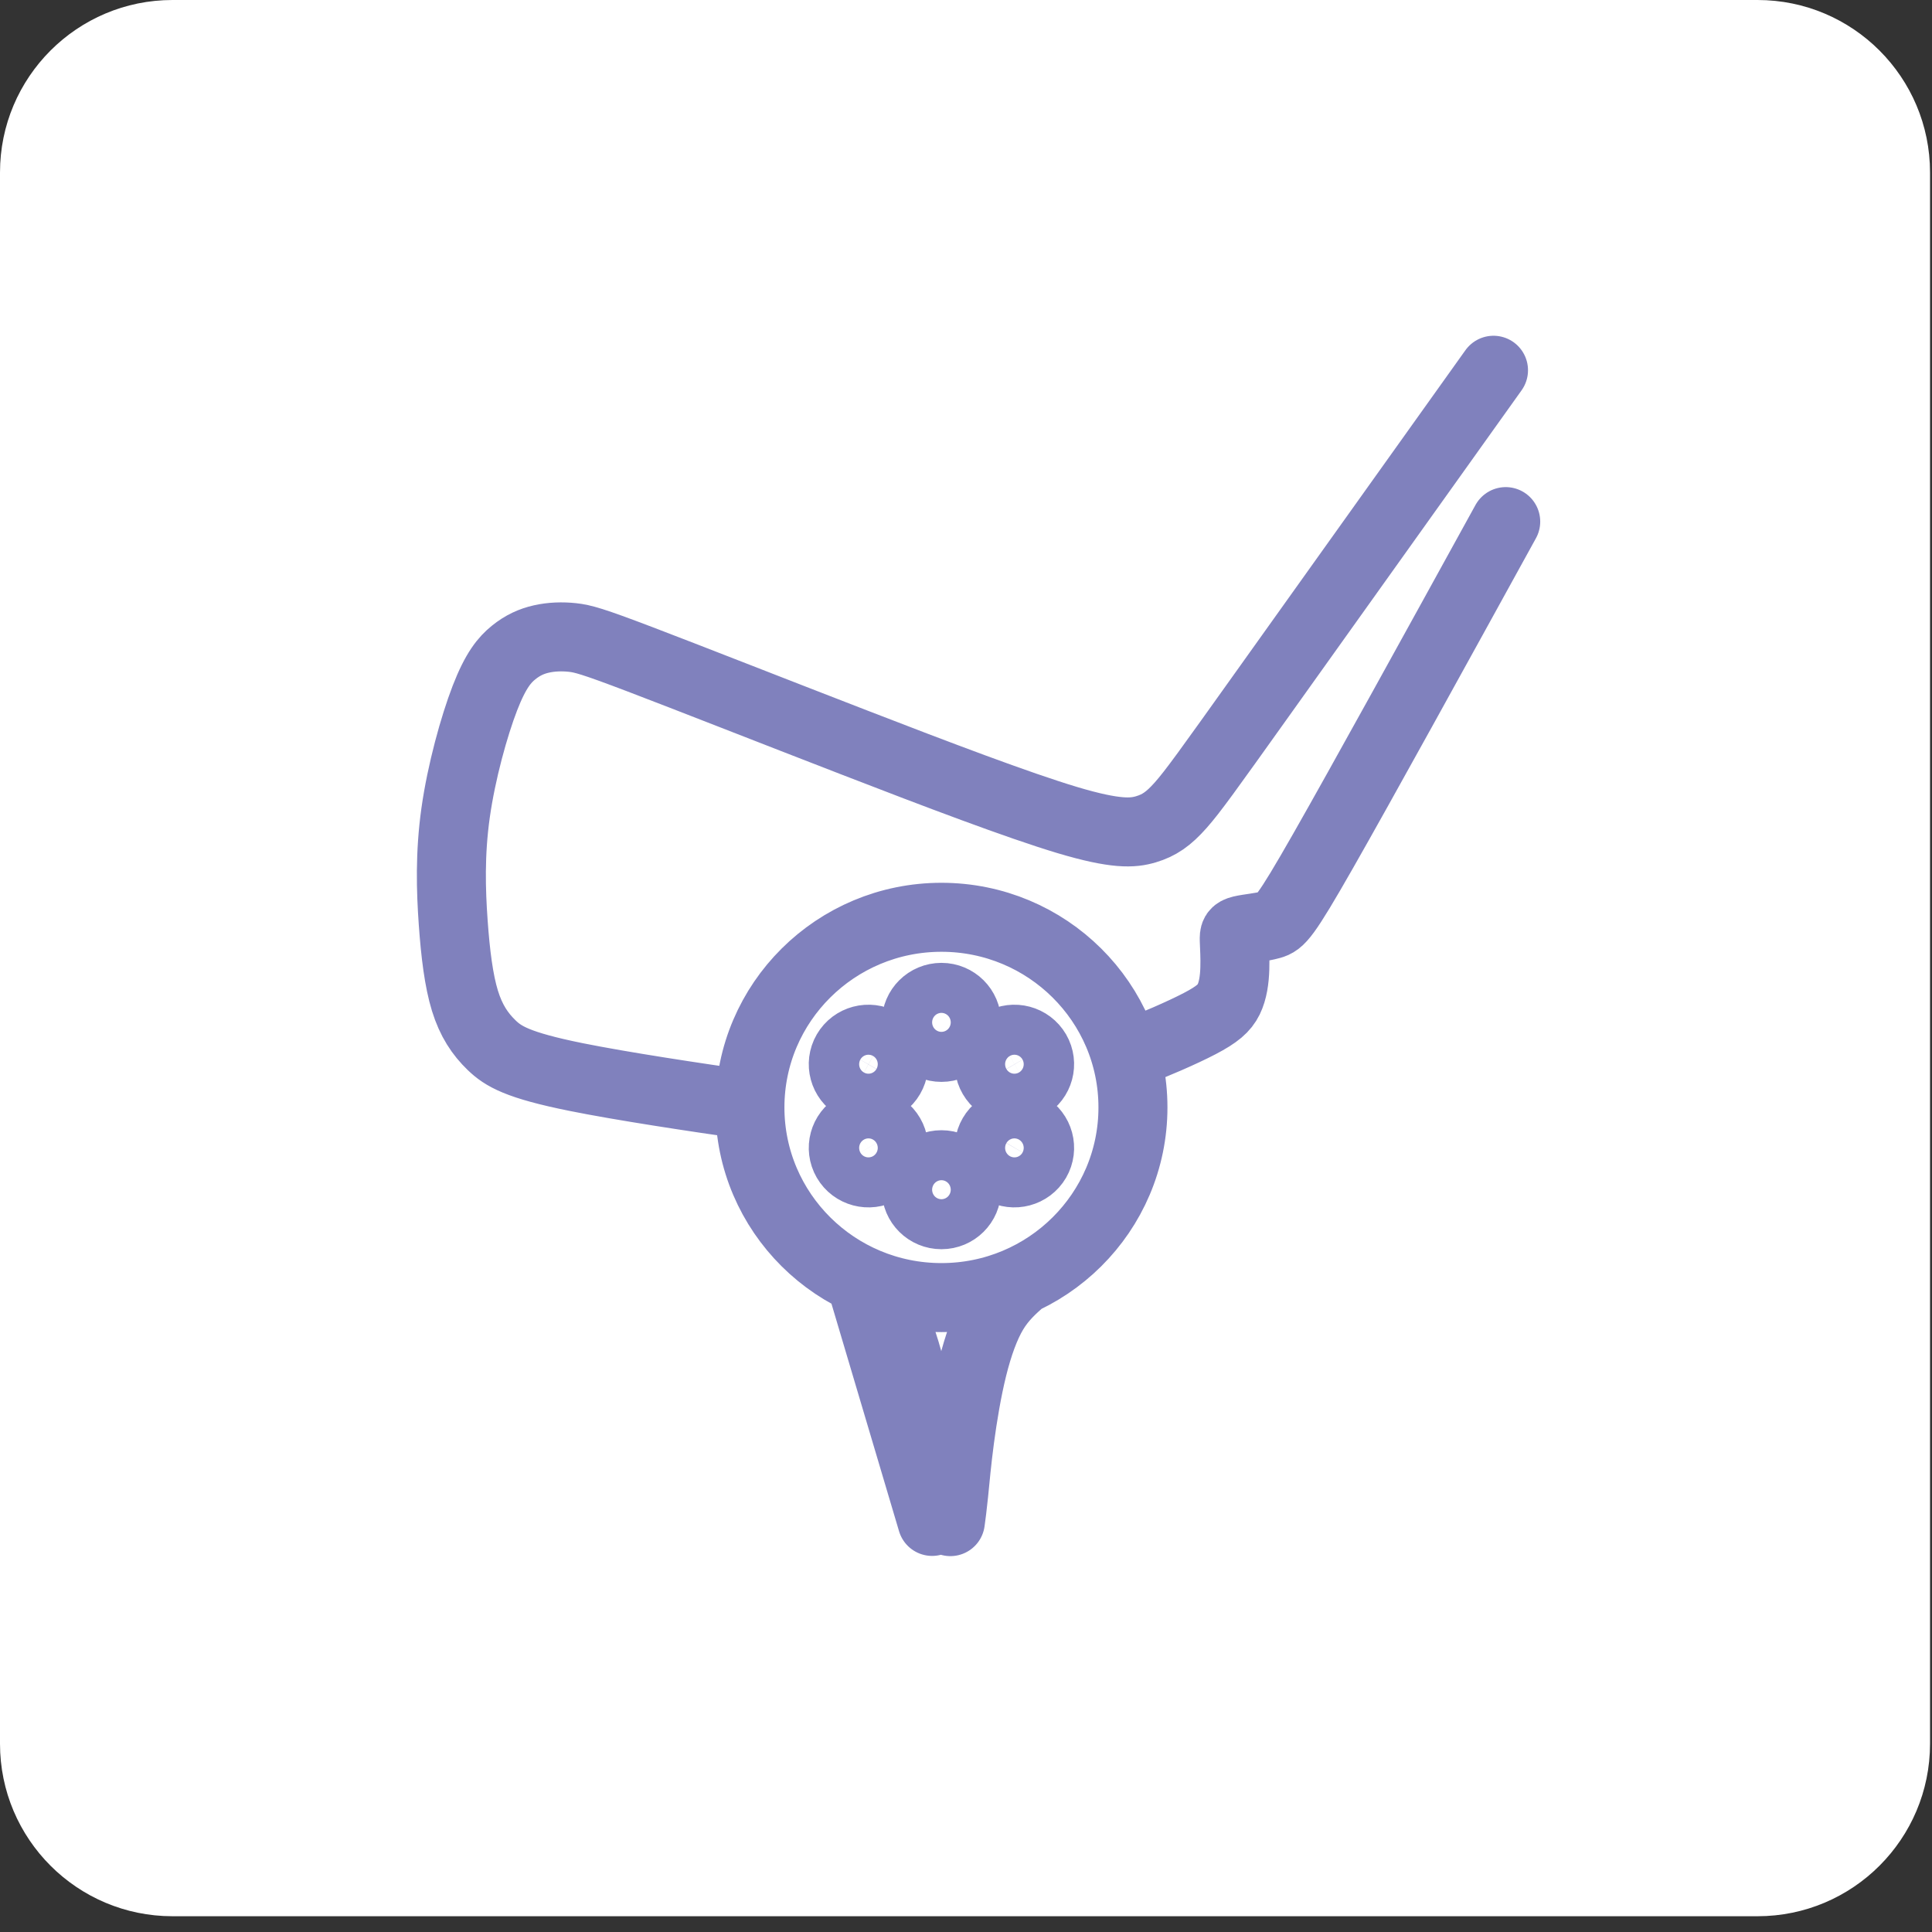 <svg width="56" height="56" viewBox="0 0 56 56" fill="none" xmlns="http://www.w3.org/2000/svg">
<rect x="0" y="0" width="56" height="56" fill="#333333" stroke="none"/>
<path d="M50.943 0H5C2.239 0 0 2.239 0 5V50.543C0 53.305 2.239 55.543 5 55.543H50.943C53.704 55.543 55.943 53.305 55.943 50.543V5C55.943 2.239 53.704 0 50.943 0Z" fill="white"/>
<g clip-path="url(#clip0_74_95)">
<path d="M43.29 10.732C40.683 14.385 38.075 18.038 36.55 20.175C35.024 22.313 34.581 22.936 34.223 23.339C33.866 23.742 33.596 23.924 33.217 24.037C32.839 24.15 32.352 24.193 30.934 23.769C29.517 23.344 27.169 22.453 24.767 21.523C22.365 20.594 19.909 19.627 18.54 19.106C17.171 18.585 16.89 18.51 16.593 18.478C16.295 18.446 15.981 18.456 15.695 18.521C15.408 18.585 15.148 18.703 14.888 18.913C14.629 19.122 14.369 19.423 14.055 20.234C13.742 21.045 13.374 22.367 13.206 23.559C13.038 24.752 13.071 25.815 13.136 26.733C13.201 27.652 13.298 28.425 13.476 29.006C13.655 29.586 13.915 29.972 14.25 30.295C14.585 30.617 14.997 30.875 16.701 31.219C18.026 31.486 20.134 31.805 21.738 32.033M32.632 30.605C33.457 30.284 34.267 29.935 34.775 29.669C35.284 29.403 35.489 29.221 35.614 28.968C35.738 28.715 35.782 28.393 35.792 28.076C35.803 27.759 35.782 27.448 35.776 27.26C35.771 27.072 35.782 27.008 35.982 26.959C36.182 26.911 36.571 26.879 36.836 26.803C37.102 26.728 37.242 26.61 38.356 24.655C39.47 22.701 41.557 18.91 43.644 15.119M29.628 37.099C29.336 37.357 29.045 37.615 28.799 38.023C28.554 38.432 28.354 38.99 28.191 39.646C28.029 40.301 27.905 41.053 27.818 41.706C27.731 42.358 27.683 42.912 27.644 43.295C27.605 43.678 27.576 43.891 27.547 44.105M27.288 26.588C30.354 26.588 32.839 29.056 32.839 32.099C32.839 35.143 30.354 37.611 27.288 37.611C24.222 37.611 21.737 35.143 21.737 32.099C21.737 29.056 24.222 26.588 27.288 26.588ZM27.288 28.909C27.691 28.909 28.018 29.234 28.018 29.634C28.018 30.035 27.691 30.359 27.288 30.359C26.885 30.359 26.558 30.035 26.558 29.634C26.558 29.234 26.885 28.909 27.288 28.909ZM27.288 33.76C27.691 33.76 28.018 34.084 28.018 34.485C28.018 34.885 27.691 35.209 27.288 35.209C26.885 35.209 26.558 34.885 26.558 34.485C26.558 34.084 26.885 33.76 27.288 33.76ZM24.54 30.484C24.742 30.138 25.188 30.019 25.538 30.219C25.887 30.419 26.007 30.863 25.805 31.209C25.603 31.556 25.157 31.675 24.808 31.475C24.458 31.274 24.339 30.831 24.54 30.484ZM28.771 32.91C28.973 32.563 29.419 32.444 29.768 32.644C30.118 32.844 30.237 33.288 30.036 33.635C29.834 33.981 29.387 34.1 29.038 33.9C28.689 33.7 28.569 33.256 28.771 32.91ZM24.54 33.634C24.742 33.981 25.189 34.1 25.538 33.9C25.887 33.7 26.007 33.256 25.805 32.91C25.603 32.563 25.157 32.444 24.808 32.644C24.458 32.844 24.339 33.288 24.54 33.634ZM28.771 31.209C28.973 31.556 29.419 31.675 29.768 31.475C30.118 31.274 30.237 30.831 30.036 30.484C29.834 30.138 29.387 30.019 29.038 30.219C28.689 30.419 28.569 30.863 28.771 31.209ZM24.937 37.093C25.229 37.352 25.52 37.61 25.766 38.019C26.011 38.427 26.211 38.986 26.374 39.641C26.536 40.296 26.66 41.048 26.747 41.701C26.834 42.353 26.882 42.907 26.921 43.29C26.96 43.673 26.989 43.886 27.018 44.099L24.937 37.093Z" stroke="#8081BD" stroke-width="2" stroke-miterlimit="22.926" stroke-linecap="round" stroke-linejoin="round"/>
</g>
<defs>
<clipPath id="clip0_74_95">
<rect width="33" height="37" fill="white" transform="translate(12 9)"/>
</clipPath>
</defs>
</svg>

